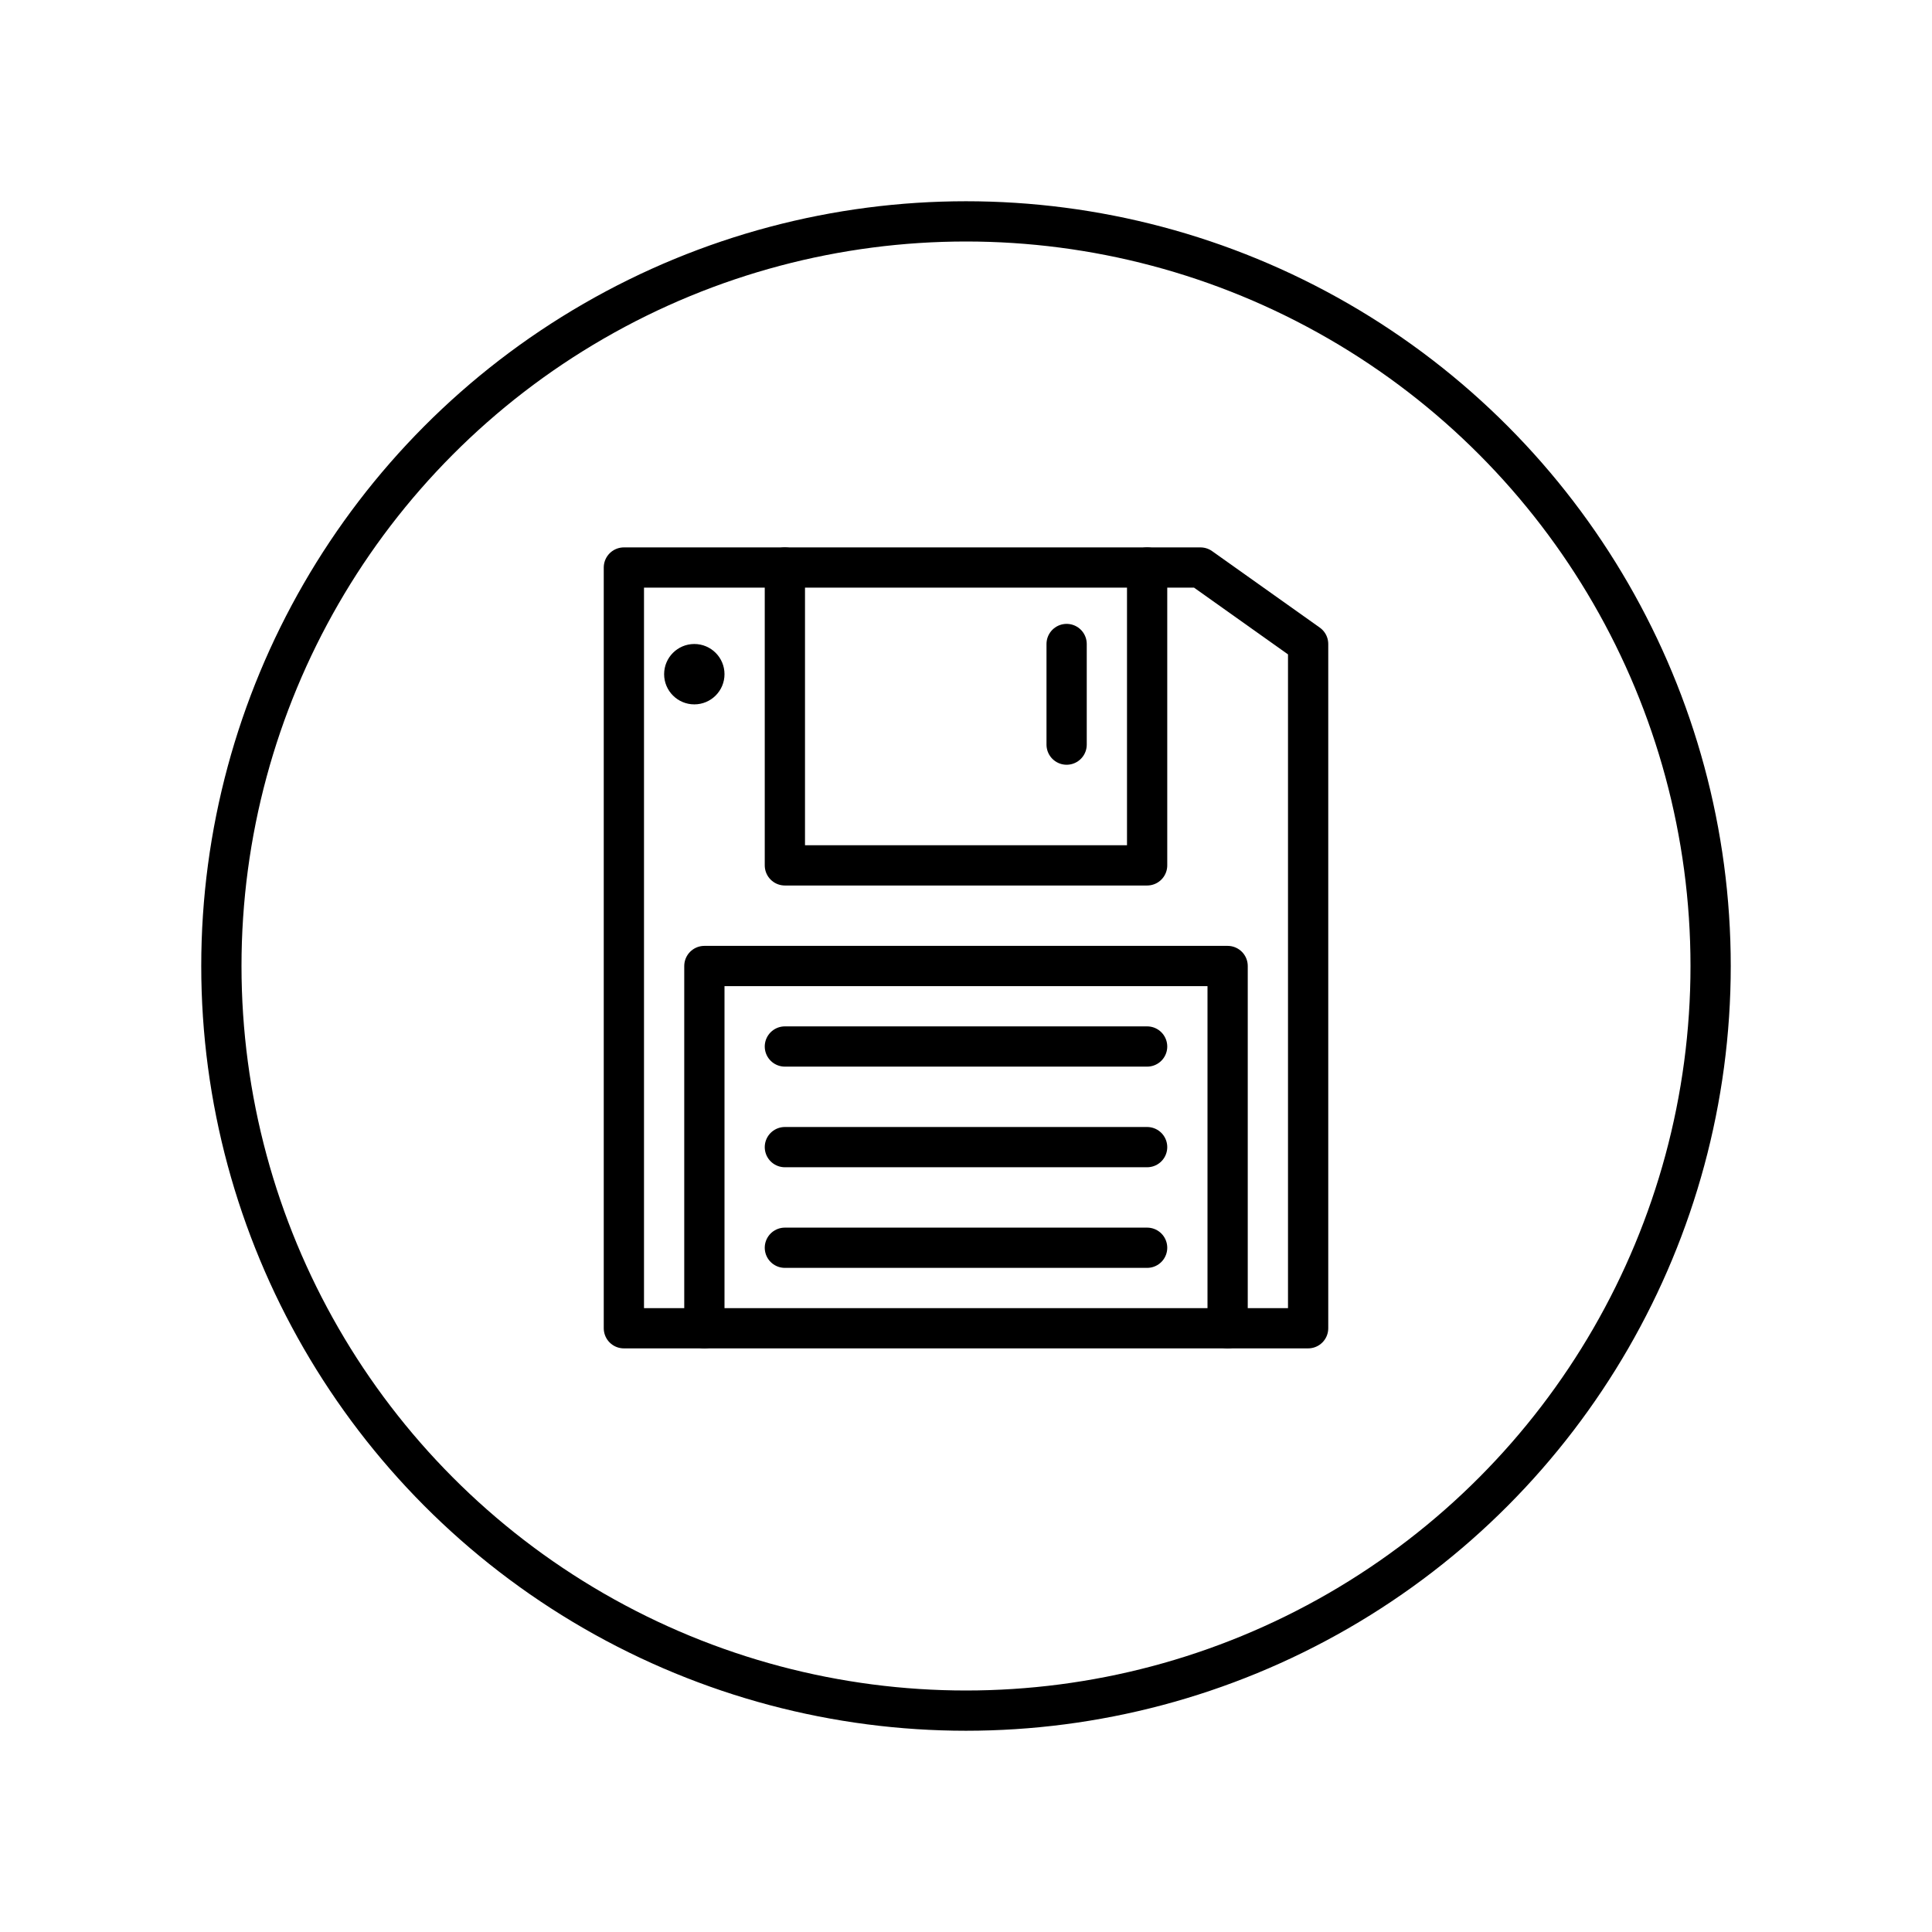 <svg version="1.1" viewBox="0 0 48 48" xml:space="preserve" xmlns="http://www.w3.org/2000/svg"><defs><style>.a{fill:none;stroke:#000;stroke-linecap:round;stroke-linejoin:round;}</style></defs><g fill="none" stroke="#000" stroke-linecap="round" stroke-linejoin="round"><g stroke-width="1"><path d="m15.5 33v-18.9h14.325l2.675 1.9v17z"/><path d="m28.5 14.1v7.4h-9v-7.4"/><path d="m26.5 16v2.5"/></g><g><path d="m17.5 33v-9h13v9"/><circle cx="24" cy="24" r="18.5" style="paint-order:stroke fill markers"/><path d="m19.5 26h9"/></g><path d="m19.5 28.5h9" stroke-width="1"/><path d="m19.5 31h9" stroke-width="1"/></g><circle cx="17.25" cy="16.75" r=".75" fill="#000" stroke-width="0" style="paint-order:stroke fill markers"/></svg>
